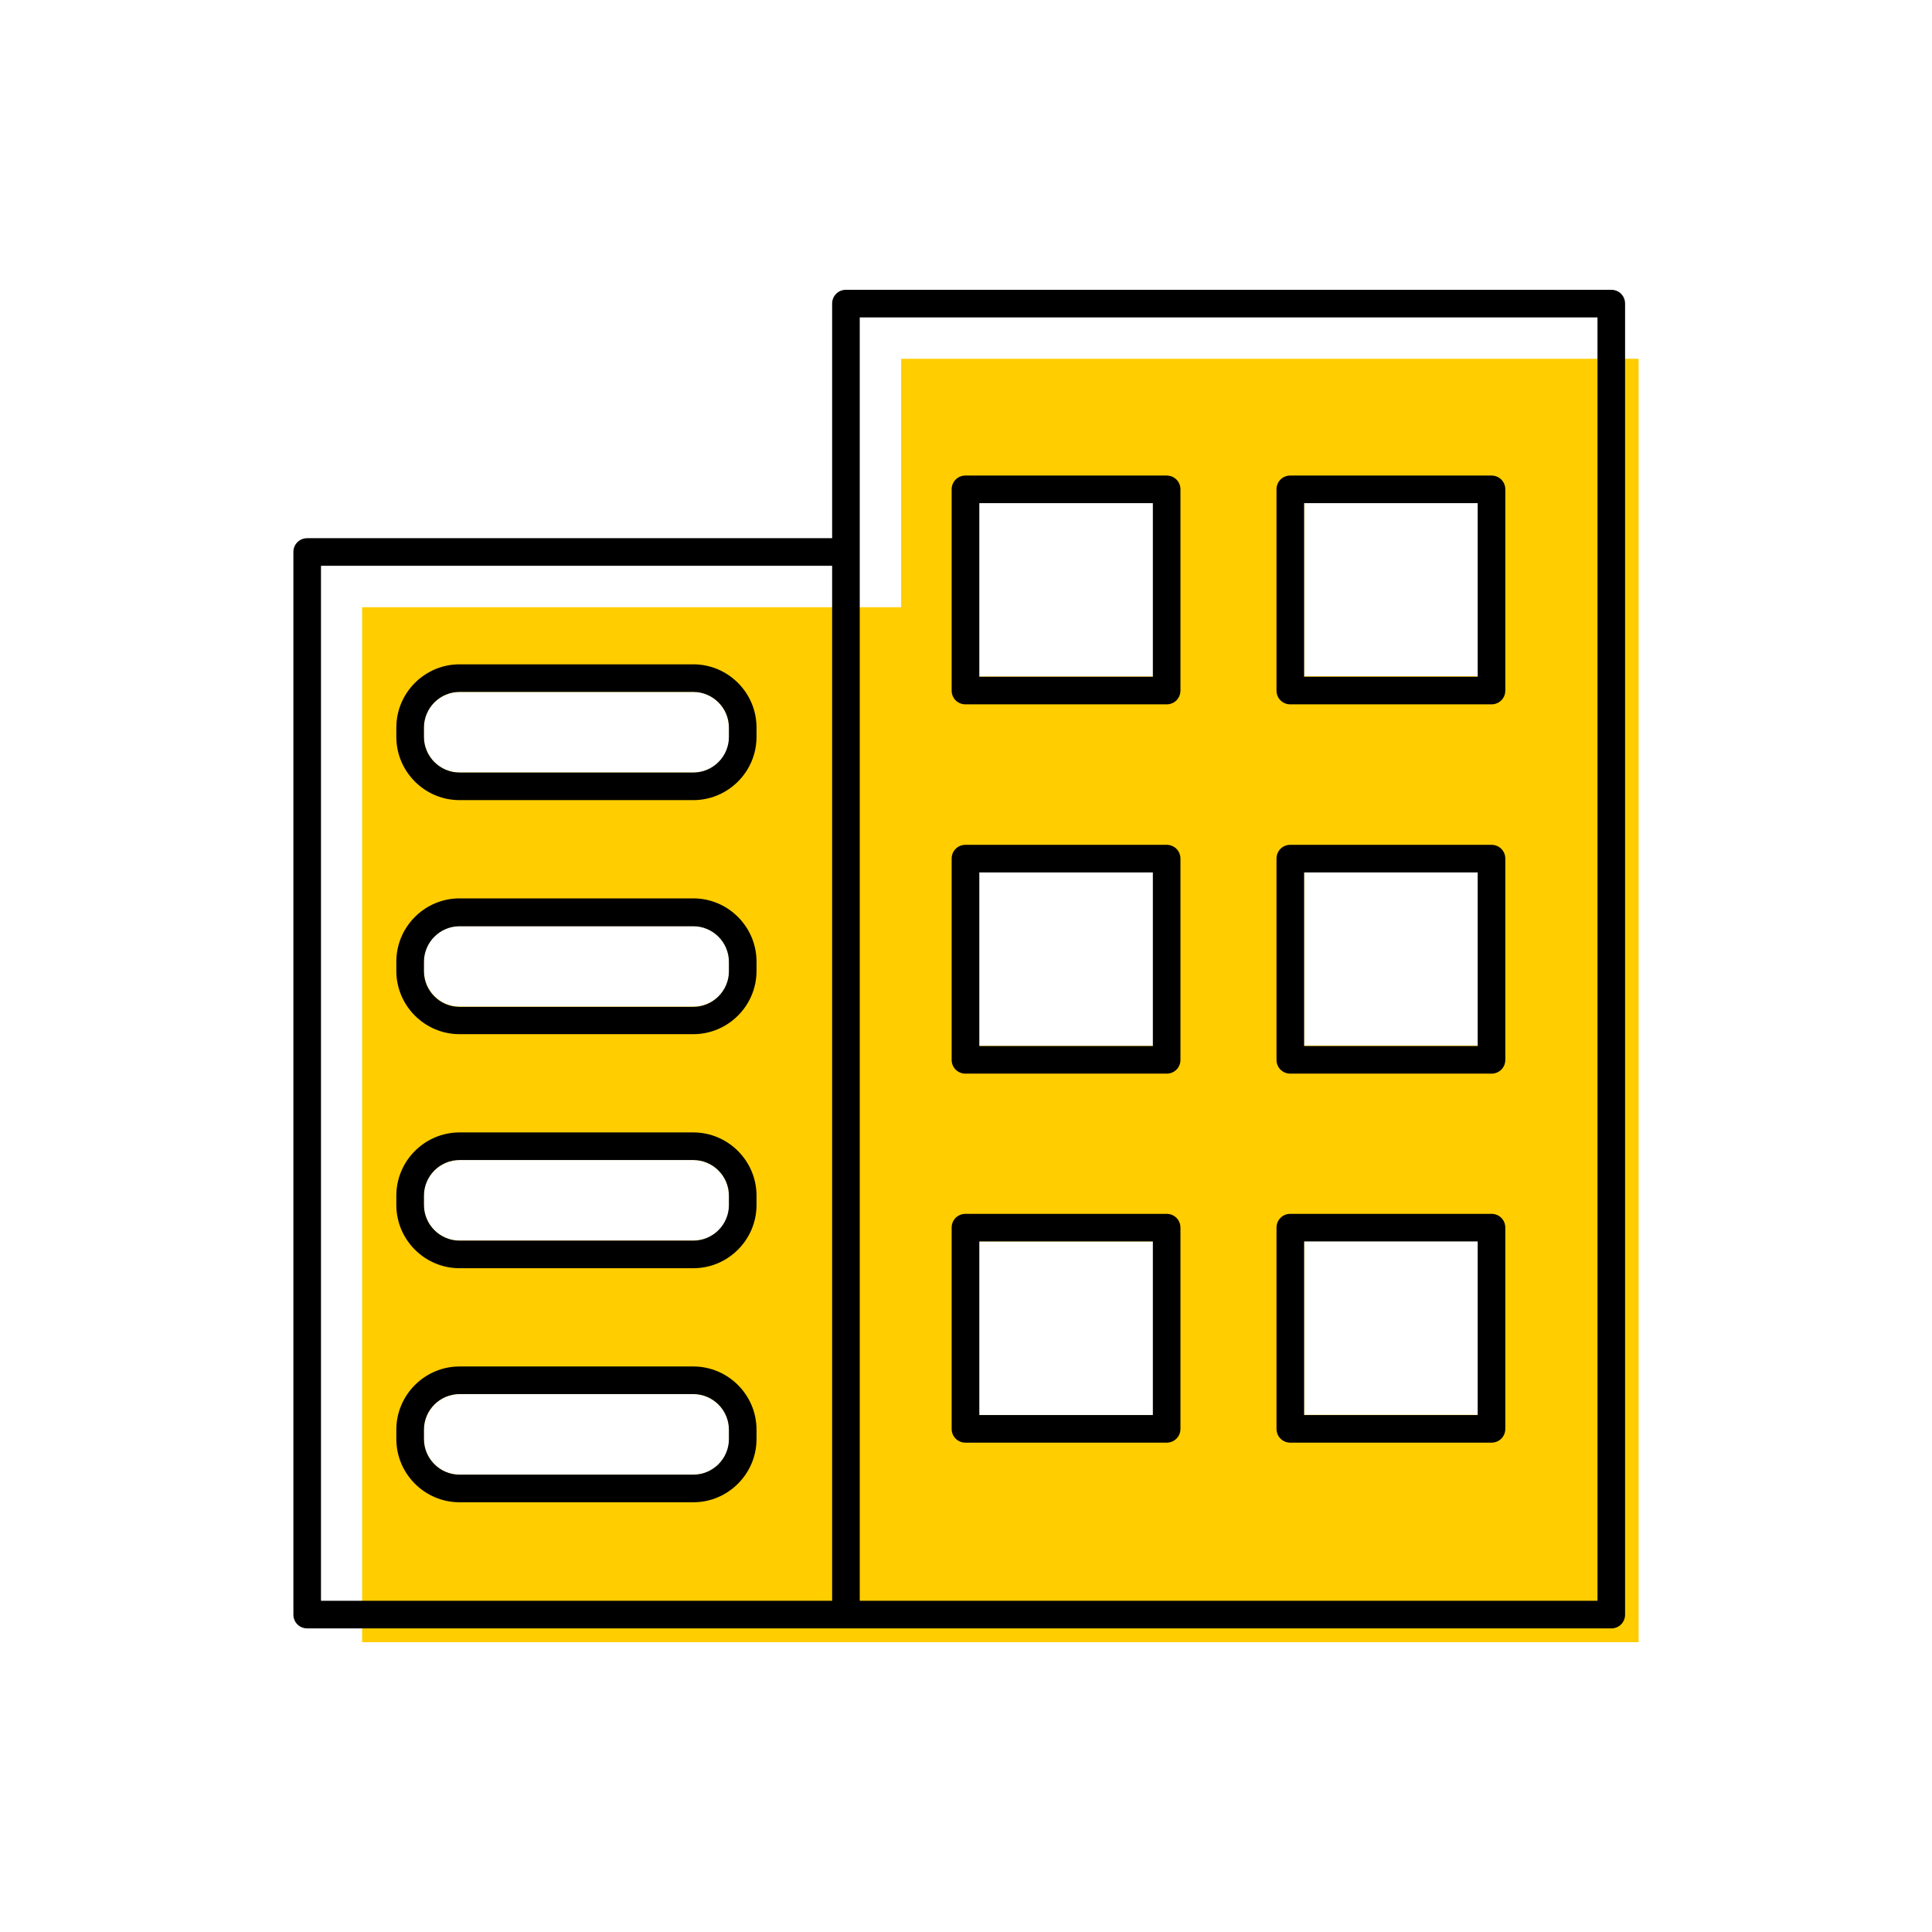 <?xml version="1.0" encoding="UTF-8"?><svg width="70" height="70" xmlns="http://www.w3.org/2000/svg" viewBox="-10 -10 70 70"><rect x="-10" y="-10" width="70" height="70" fill="white"/><g id="uuid-4c69bb88-1b50-4b93-8bdb-451b453eee2f"><g><path d="M22.65,3V12H3.12V49.5H49.37V3H22.65Zm-6.23,39.14c0,.71-.58,1.29-1.29,1.29H6.65c-.71,0-1.29-.58-1.29-1.29v-.34c0-.71,.58-1.29,1.29-1.29H15.12c.71,0,1.29,.58,1.29,1.29v.34Zm0-8.48c0,.71-.58,1.29-1.29,1.29H6.65c-.71,0-1.29-.58-1.29-1.29v-.34c0-.71,.58-1.29,1.29-1.29H15.12c.71,0,1.29,.58,1.29,1.29v.34Zm0-8.48c0,.71-.58,1.29-1.29,1.29H6.65c-.71,0-1.29-.58-1.29-1.29v-.34c0-.71,.58-1.29,1.29-1.29H15.12c.71,0,1.29,.58,1.29,1.29v.34Zm0-8.48c0,.71-.58,1.29-1.29,1.29H6.65c-.71,0-1.29-.58-1.29-1.29v-.34c0-.71,.58-1.29,1.29-1.29H15.12c.71,0,1.29,.58,1.29,1.29v.34Zm15.36,24.57h-6.29v-6.29h6.29v6.29Zm0-13.38h-6.29v-6.29h6.29v6.29Zm0-13.38h-6.29v-6.29h6.29v6.29Zm11.76,26.75h-6.29v-6.29h6.29v6.29Zm0-13.38h-6.29v-6.29h6.29v6.29Zm0-13.38h-6.29v-6.29h6.29v6.29Z" fill="#ffcd00" stroke-width="0"/><path d="M48.38,.5H20.65c-.28,0-.5,.22-.5,.5V9.5H1.13c-.28,0-.5,.22-.5,.5V48.5c0,.28,.22,.5,.5,.5H48.38c.28,0,.5-.22,.5-.5V1c0-.28-.22-.5-.5-.5ZM20.15,48H1.63V10.5H20.15V48Zm27.73,0H21.15V1.5h26.73V48Z" stroke-width="0"/><path d="M44.04,7.23h-7.29c-.28,0-.5,.22-.5,.5v7.29c0,.28,.22,.5,.5,.5h7.29c.28,0,.5-.22,.5-.5V7.73c0-.28-.22-.5-.5-.5Zm-.5,7.29h-6.29v-6.29h6.29v6.29Z" stroke-width="0"/><path d="M44.04,20.61h-7.29c-.28,0-.5,.22-.5,.5v7.29c0,.28,.22,.5,.5,.5h7.29c.28,0,.5-.22,.5-.5v-7.29c0-.28-.22-.5-.5-.5Zm-.5,7.29h-6.29v-6.29h6.29v6.29Z" stroke-width="0"/><path d="M44.04,33.98h-7.29c-.28,0-.5,.22-.5,.5v7.29c0,.28,.22,.5,.5,.5h7.29c.28,0,.5-.22,.5-.5v-7.29c0-.28-.22-.5-.5-.5Zm-.5,7.29h-6.29v-6.29h6.29v6.29Z" stroke-width="0"/><path d="M32.27,7.23h-7.29c-.28,0-.5,.22-.5,.5v7.29c0,.28,.22,.5,.5,.5h7.29c.28,0,.5-.22,.5-.5V7.73c0-.28-.22-.5-.5-.5Zm-.5,7.29h-6.29v-6.29h6.29v6.29Z" stroke-width="0"/><path d="M32.27,20.61h-7.29c-.28,0-.5,.22-.5,.5v7.29c0,.28,.22,.5,.5,.5h7.29c.28,0,.5-.22,.5-.5v-7.29c0-.28-.22-.5-.5-.5Zm-.5,7.29h-6.29v-6.29h6.29v6.29Z" stroke-width="0"/><path d="M32.27,33.98h-7.29c-.28,0-.5,.22-.5,.5v7.29c0,.28,.22,.5,.5,.5h7.29c.28,0,.5-.22,.5-.5v-7.29c0-.28-.22-.5-.5-.5Zm-.5,7.29h-6.29v-6.29h6.29v6.29Z" stroke-width="0"/><path d="M15.12,31.03H6.65c-1.26,0-2.29,1.03-2.29,2.29v.34c0,1.26,1.03,2.29,2.29,2.29H15.12c1.26,0,2.29-1.03,2.29-2.29v-.34c0-1.26-1.03-2.29-2.29-2.29Zm1.29,2.63c0,.71-.58,1.29-1.29,1.29H6.65c-.71,0-1.29-.58-1.29-1.29v-.34c0-.71,.58-1.29,1.29-1.29H15.12c.71,0,1.29,.58,1.29,1.29v.34Z" stroke-width="0"/><path d="M15.12,14.07H6.65c-1.26,0-2.29,1.03-2.29,2.29v.34c0,1.26,1.03,2.29,2.29,2.29H15.12c1.26,0,2.29-1.03,2.29-2.29v-.34c0-1.26-1.03-2.29-2.29-2.29Zm1.29,2.63c0,.71-.58,1.29-1.29,1.29H6.65c-.71,0-1.29-.58-1.29-1.29v-.34c0-.71,.58-1.29,1.29-1.29H15.12c.71,0,1.29,.58,1.29,1.29v.34Z" stroke-width="0"/><path d="M15.12,22.55H6.65c-1.26,0-2.29,1.03-2.29,2.29v.34c0,1.26,1.03,2.29,2.29,2.29H15.12c1.26,0,2.29-1.03,2.29-2.29v-.34c0-1.26-1.03-2.29-2.29-2.29Zm1.29,2.64c0,.71-.58,1.29-1.29,1.29H6.65c-.71,0-1.29-.58-1.29-1.29v-.34c0-.71,.58-1.29,1.29-1.29H15.12c.71,0,1.29,.58,1.29,1.29v.34Z" stroke-width="0"/><path d="M15.12,39.51H6.65c-1.26,0-2.29,1.03-2.29,2.29v.34c0,1.26,1.03,2.29,2.29,2.29H15.12c1.26,0,2.29-1.03,2.29-2.29v-.34c0-1.26-1.03-2.29-2.29-2.29Zm1.29,2.63c0,.71-.58,1.29-1.29,1.29H6.65c-.71,0-1.29-.58-1.29-1.29v-.34c0-.71,.58-1.29,1.29-1.29H15.12c.71,0,1.29,.58,1.29,1.29v.34Z" stroke-width="0"/></g></g><g id="uuid-b9560bab-a41a-4e32-8293-71cdb166b856"></g></svg>
